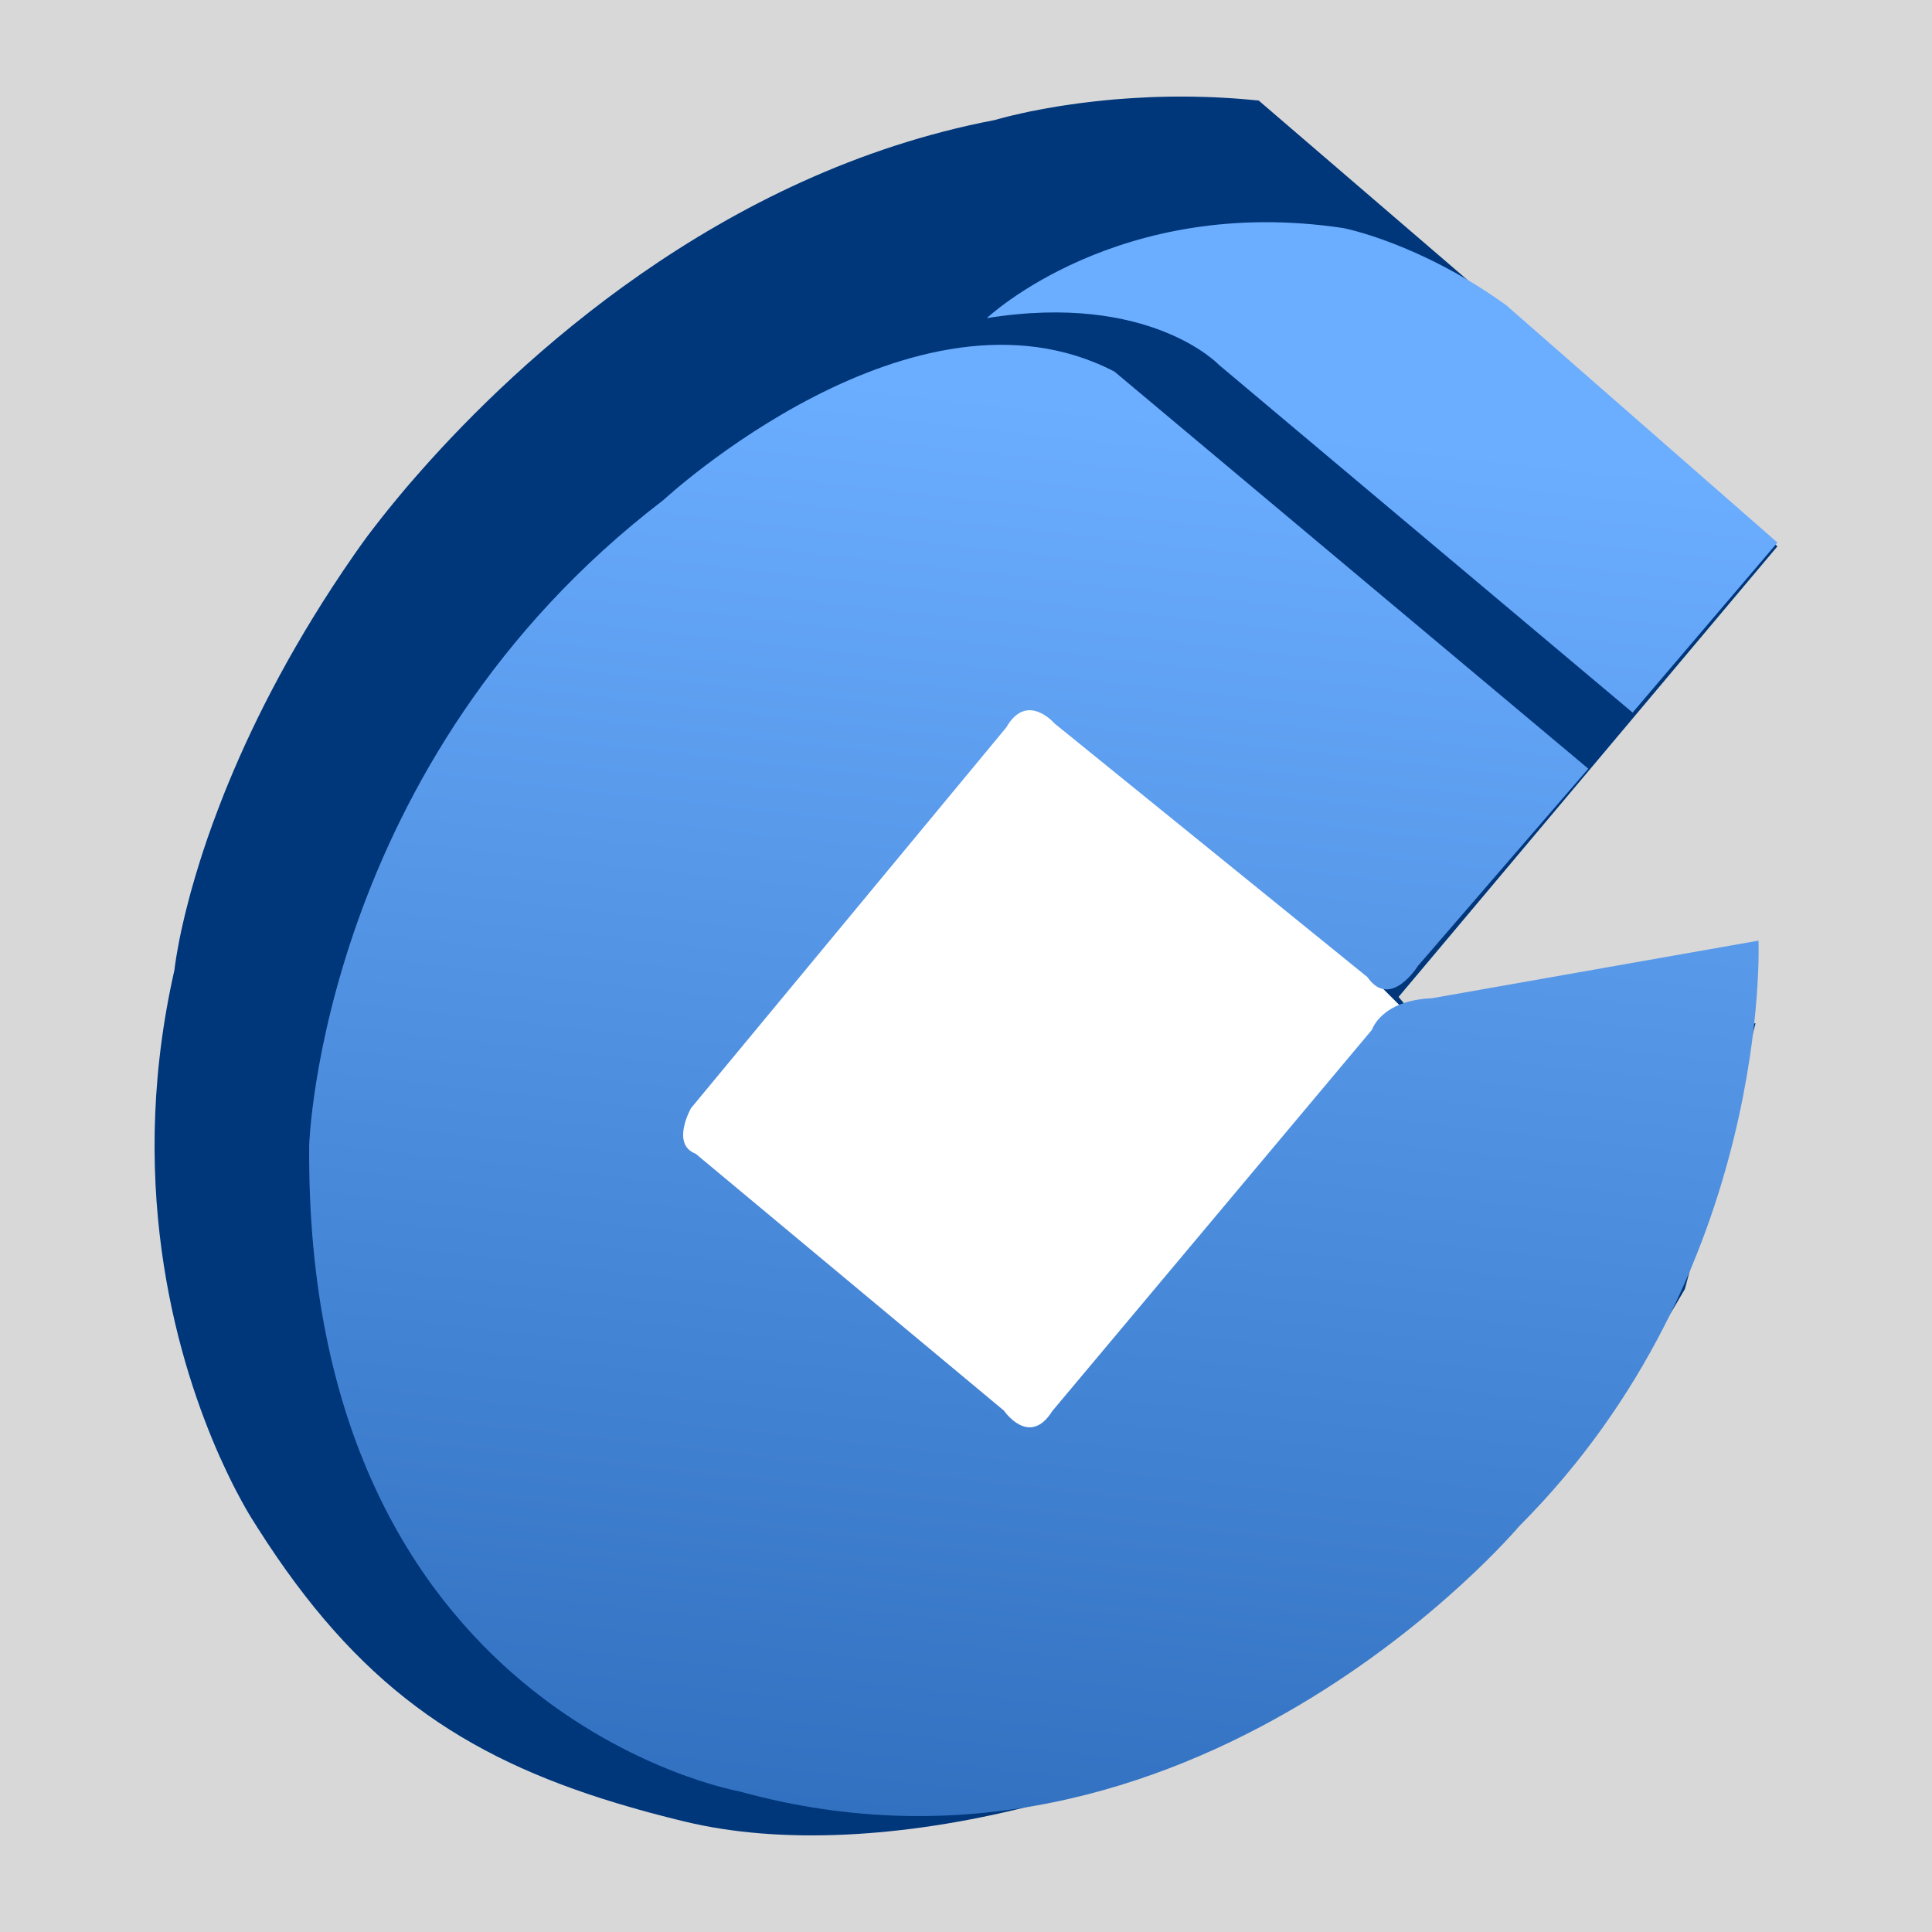 <?xml version="1.0" encoding="UTF-8"?>
<svg width="30px" height="30px" viewBox="0 0 30 30" version="1.1" xmlns="http://www.w3.org/2000/svg" xmlns:xlink="http://www.w3.org/1999/xlink">
    <rect x="0" y="0" width="30" height="30" fill="#808080" stroke="none"/>
    <title>中国建设银行备份 2</title>
    <defs>
        <rect id="path-1" x="0" y="0" width="30" height="30"></rect>
        <linearGradient x1="58.29%" y1="13.2%" x2="50%" y2="100%" id="linearGradient-3">
            <stop stop-color="#6BADFF" offset="0%"></stop>
            <stop stop-color="#2E6DBC" offset="100%"></stop>
        </linearGradient>
    </defs>
    <g id="多色设计方案" stroke="none" stroke-width="1" fill="none" fill-rule="evenodd">
        <g id="控件库30*30" transform="translate(-366, -253)">
            <g id="中国建设银行备份-2" transform="translate(366, 253)">
                <mask id="mask-2" fill="white">
                    <use xlink:href="#path-1"></use>
                </mask>
                <use id="蒙版" fill="#D8D8D8" opacity="0" xlink:href="#path-1"></use>
                <g id="中国建设银行" mask="url(#mask-2)">
                    <g transform="translate(2.4, 1.5)">
                        <path d="M16.01,-6.14619466e-13 L16.137,0.001 C16.159,0.002 16.18,0.002 16.201,0.003 L16.331,0.006 C16.375,0.008 16.419,0.009 16.463,0.011 L16.596,0.018 L16.731,0.026 L16.868,0.036 L17.006,0.048 L17.145,0.061 L25.2,6.983 L19.317,13.98 L19.659,14.391 L24.86,14.39 L23.763,18.516 C22.384,20.892 21.063,22.523 18.722,24.224 C15.86,26.302 11.249,27.524 8.217,26.781 L8.126,26.759 L7.947,26.714 C7.917,26.706 7.888,26.699 7.859,26.691 L7.683,26.645 L7.511,26.597 C7.454,26.581 7.397,26.565 7.341,26.548 L7.174,26.499 C4.765,25.769 3.142,24.656 1.6,22.224 L1.504,22.072 L1.454,21.989 L1.406,21.906 L1.35,21.805 L1.309,21.728 L1.264,21.644 L1.217,21.552 L1.168,21.453 L1.117,21.347 L1.064,21.233 L1.009,21.113 C0.394,19.728 -0.441,17.046 0.277,13.706 L0.31,13.555 L0.318,13.487 L0.336,13.367 L0.35,13.287 L0.367,13.192 L0.387,13.085 L0.412,12.964 L0.442,12.831 L0.464,12.736 L0.489,12.635 L0.516,12.529 L0.545,12.418 L0.56,12.361 L0.56,12.361 L0.594,12.242 L0.629,12.119 C0.642,12.077 0.654,12.034 0.668,11.991 L0.709,11.858 L0.753,11.721 C0.761,11.698 0.769,11.674 0.777,11.65 L0.825,11.507 C0.876,11.361 0.931,11.208 0.992,11.05 L1.054,10.89 C1.064,10.862 1.075,10.835 1.086,10.808 L1.154,10.642 C1.57,9.634 2.187,8.426 3.096,7.118 L3.201,6.969 L3.244,6.909 L3.307,6.823 L3.39,6.714 L3.456,6.629 L3.53,6.534 L3.613,6.43 L3.704,6.318 L3.803,6.198 C3.837,6.157 3.873,6.114 3.91,6.07 L4.026,5.936 L4.15,5.795 C5.64,4.111 8.766,1.182 13.046,0.364 L13.146,0.336 L13.248,0.31 L13.334,0.289 L13.462,0.26 L13.579,0.234 L13.745,0.202 L13.853,0.182 L14.009,0.155 L14.091,0.142 L14.22,0.123 L14.355,0.104 L14.449,0.092 L14.594,0.075 L14.745,0.059 L14.901,0.044 L15.008,0.036 L15.118,0.028 L15.23,0.021 L15.344,0.015 L15.461,0.009 L15.579,0.005 L15.7,0.002 C15.72,0.002 15.74,0.002 15.761,0.001 L15.884,-6.14619466e-13 L16.01,-6.14619466e-13 Z" id="形状结合" fill="#00367A"></path>
                        <polygon id="矩形" fill="#FFFFFF" transform="translate(13.474, 15.419) rotate(-315) translate(-13.474, -15.419) " points="8.403 10.348 18.541 10.351 18.545 20.49 8.406 20.486"></polygon>
                        <path d="M22.263,10.436 L19.619,13.497 C19.619,13.497 19.19,14.188 18.833,13.672 L13.975,9.734 C13.975,9.734 13.546,9.233 13.225,9.796 L8.331,15.706 C8.331,15.706 8.011,16.267 8.402,16.415 L13.189,20.404 C13.189,20.404 13.583,20.982 13.939,20.412 L18.904,14.49 C18.904,14.49 19.047,14.033 19.834,14.001 L24.906,13.106 C24.906,13.106 25.121,18.262 21.191,22.198 C21.191,22.198 16.083,28.256 9.082,26.317 C9.082,26.317 2.33,25.13 2.401,16.282 C2.401,16.282 2.581,10.337 7.903,6.263 C7.903,6.263 11.796,2.655 14.905,4.27 L22.263,10.436 Z M18.456,2.041 C18.456,2.041 19.632,2.263 20.988,3.239 L25.2,6.925 L22.951,9.565 L16.526,4.164 C16.526,4.164 15.455,3.032 12.923,3.44 C12.923,3.44 14.957,1.516 18.456,2.041 Z" id="建设银行icon" fill="url(#linearGradient-3)"></path>
                    </g>
                </g>
            </g>
        </g>
    </g>
</svg>